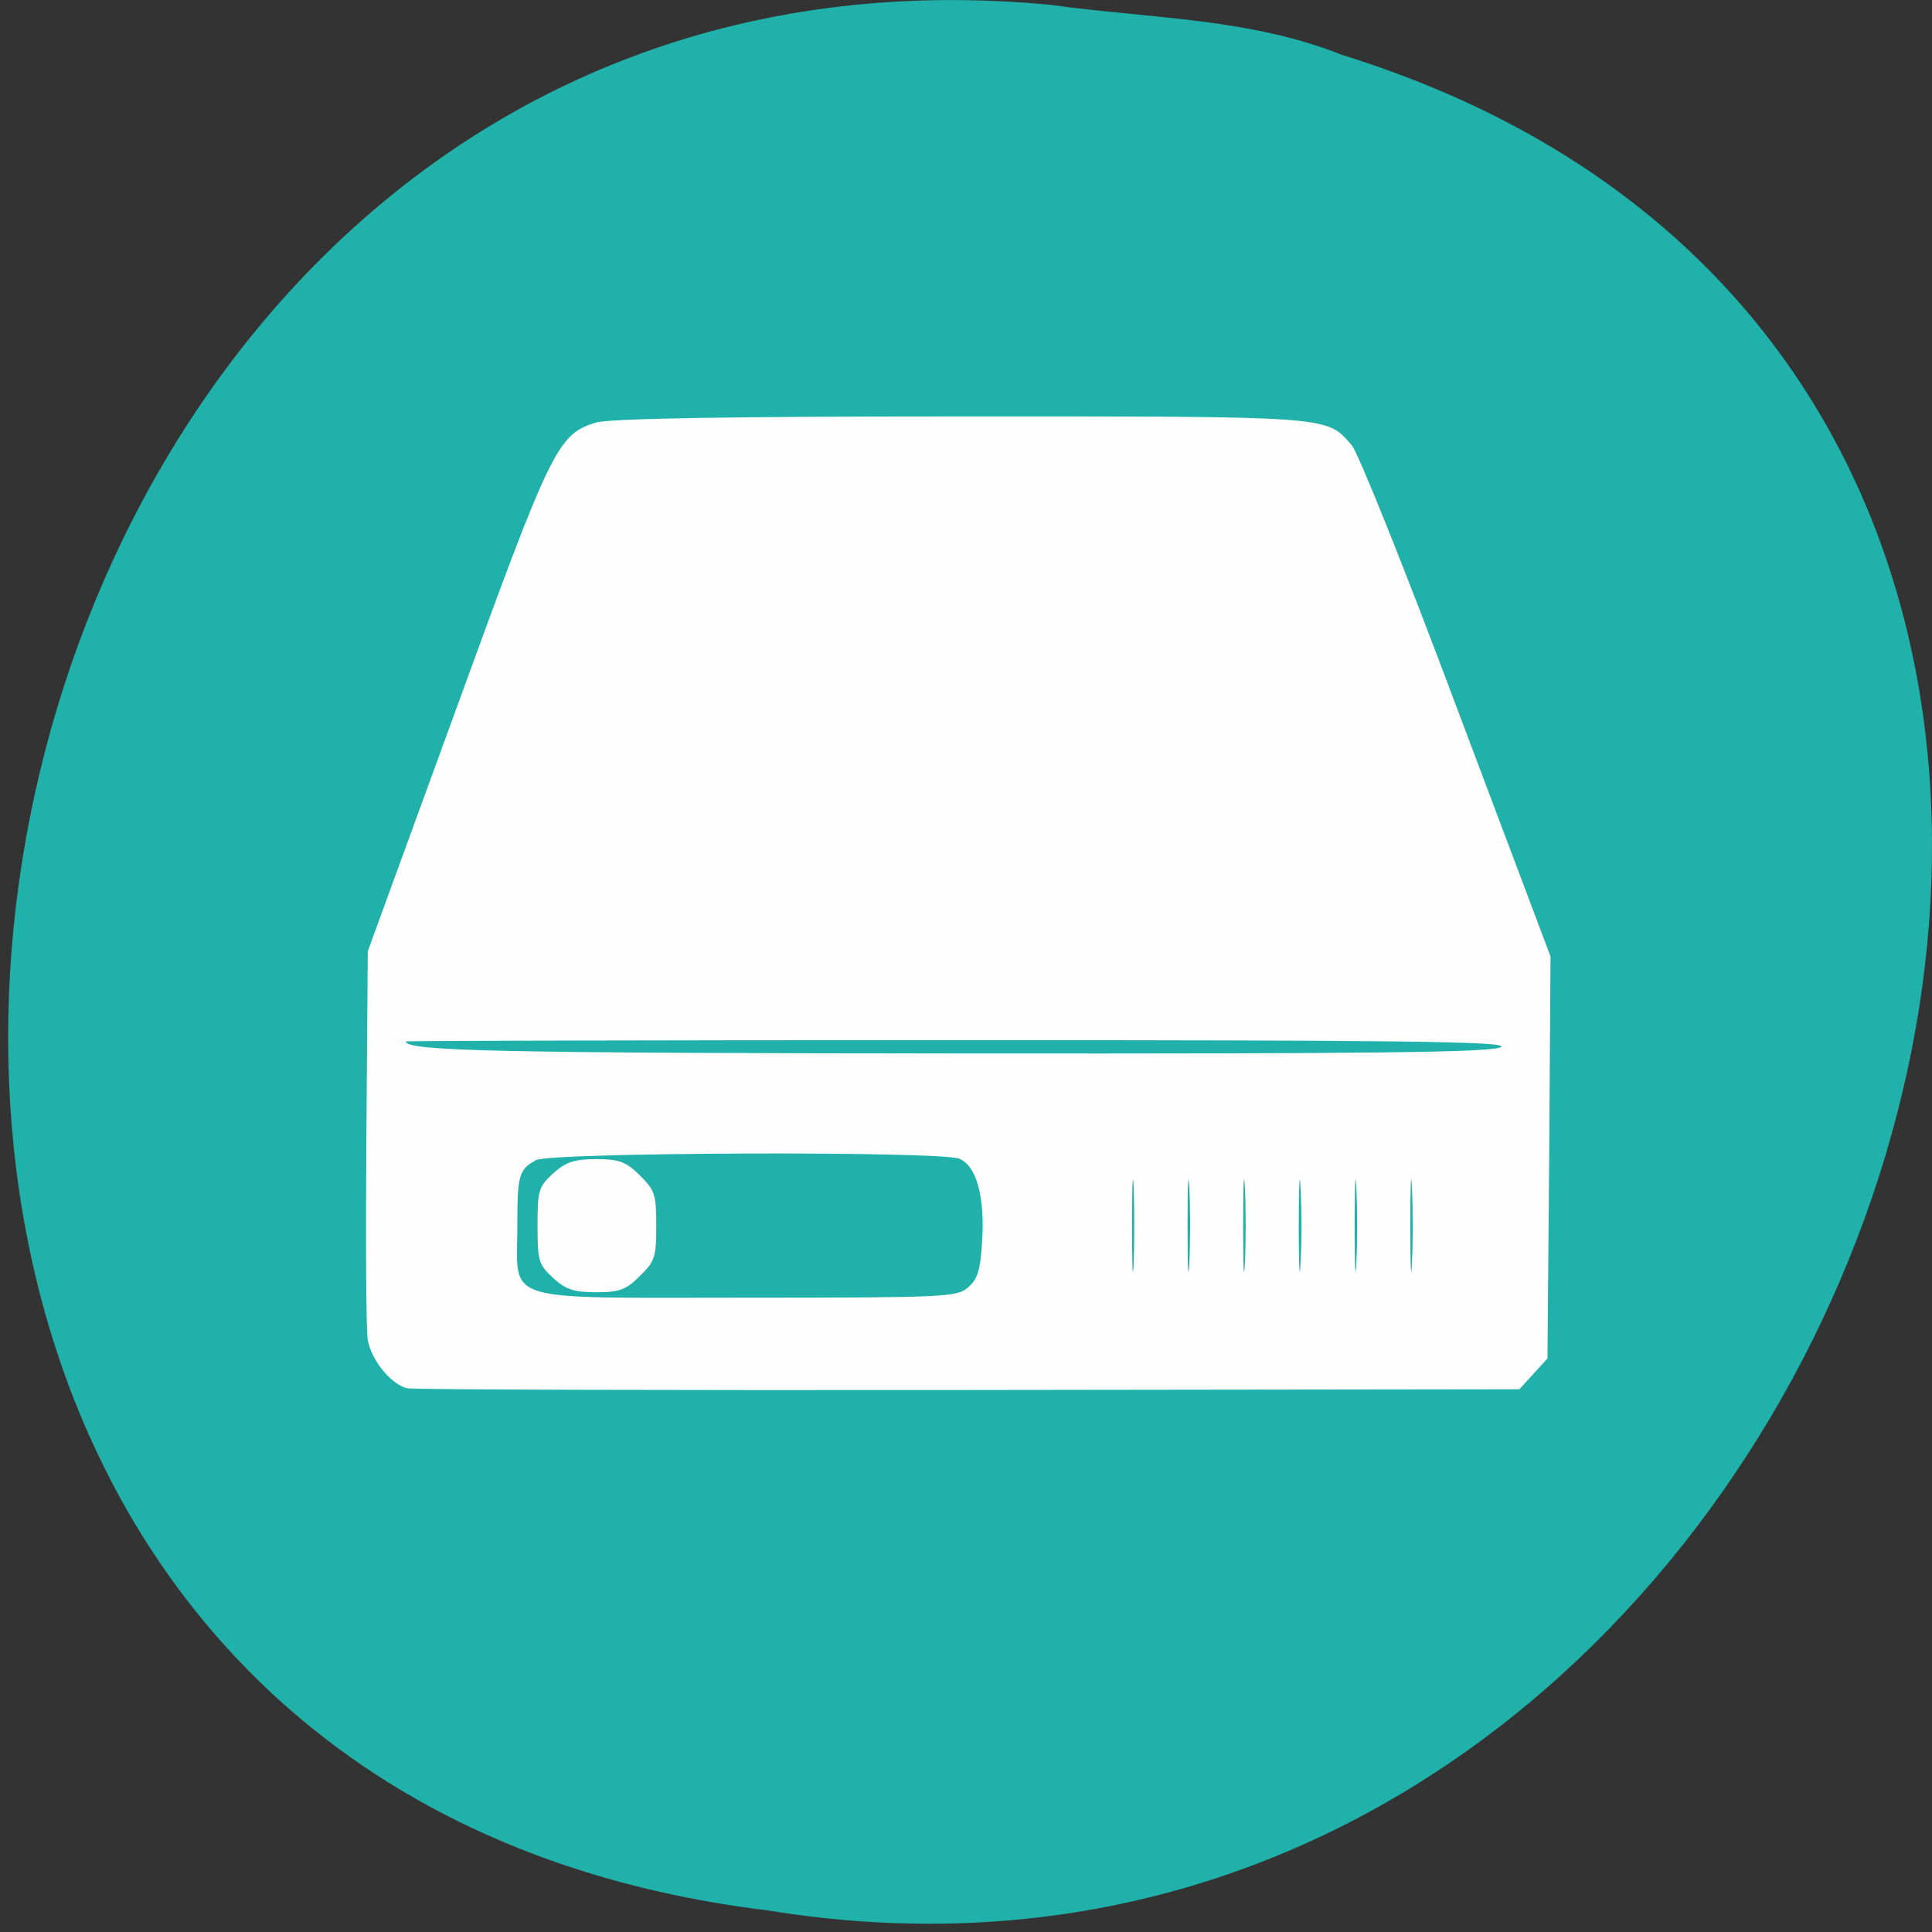
<svg xmlns="http://www.w3.org/2000/svg" xmlns:xlink="http://www.w3.org/1999/xlink" width="22px" height="22px" viewBox="0 0 22 22" version="1.1">
<rect x="0" y="0" width="22" height="22" fill="#333333" stroke="none"/>
<g id="surface1">
<path style=" stroke:none;fill-rule:nonzero;fill:rgb(12.549%,69.804%,66.667%);fill-opacity:1;" d="M 11.961 0.055 C -1.328 -1.211 -4.902 20.098 8.742 21.754 C 21.289 23.805 27.75 4.488 15.281 0.625 C 14.227 0.203 13.078 0.211 11.961 0.055 Z M 11.961 0.055 "/>
<path style=" stroke:none;fill-rule:nonzero;fill:rgb(99.608%,99.608%,99.608%);fill-opacity:1;" d="M 4.641 15.809 C 4.457 15.77 4.227 15.488 4.188 15.258 C 4.168 15.152 4.164 14.109 4.172 12.949 L 4.188 10.832 L 5.199 8.062 C 6.281 5.086 6.352 4.945 6.785 4.812 C 6.941 4.766 8.25 4.742 10.949 4.742 C 15.195 4.742 15.105 4.734 15.395 5.074 C 15.469 5.164 16.008 6.504 16.59 8.062 L 17.656 10.891 L 17.641 13.18 L 17.621 15.469 L 17.301 15.82 L 11.035 15.828 C 7.586 15.832 4.711 15.824 4.641 15.809 Z M 11.023 14.66 C 11.133 14.566 11.164 14.465 11.184 14.129 C 11.215 13.617 11.117 13.277 10.926 13.195 C 10.711 13.105 6.258 13.121 6.102 13.211 C 5.906 13.32 5.891 13.383 5.891 13.973 C 5.891 14.848 5.664 14.777 8.508 14.777 C 10.75 14.777 10.902 14.77 11.023 14.66 Z M 6.297 14.551 C 6.133 14.398 6.121 14.359 6.121 13.957 C 6.121 13.555 6.133 13.516 6.297 13.363 C 6.441 13.234 6.535 13.199 6.789 13.199 C 7.051 13.199 7.129 13.23 7.285 13.383 C 7.457 13.555 7.473 13.598 7.473 13.957 C 7.473 14.32 7.457 14.363 7.285 14.531 C 7.129 14.688 7.051 14.715 6.789 14.715 C 6.535 14.715 6.441 14.684 6.297 14.551 Z M 12.91 13.531 C 12.898 13.297 12.891 13.488 12.891 13.957 C 12.891 14.426 12.898 14.617 12.91 14.383 C 12.918 14.148 12.918 13.766 12.91 13.531 Z M 13.543 13.531 C 13.531 13.297 13.523 13.488 13.523 13.957 C 13.523 14.426 13.531 14.617 13.543 14.383 C 13.555 14.148 13.555 13.766 13.543 13.531 Z M 14.176 13.531 C 14.164 13.297 14.156 13.488 14.156 13.957 C 14.156 14.426 14.164 14.617 14.176 14.383 C 14.188 14.148 14.188 13.766 14.176 13.531 Z M 14.809 13.531 C 14.801 13.297 14.789 13.488 14.789 13.957 C 14.789 14.426 14.801 14.617 14.809 14.383 C 14.824 14.148 14.824 13.766 14.809 13.531 Z M 15.445 13.531 C 15.434 13.297 15.426 13.488 15.426 13.957 C 15.426 14.426 15.434 14.617 15.445 14.383 C 15.457 14.148 15.457 13.766 15.445 13.531 Z M 16.078 13.531 C 16.07 13.297 16.059 13.488 16.059 13.957 C 16.059 14.426 16.07 14.617 16.078 14.383 C 16.09 14.148 16.09 13.766 16.078 13.531 Z M 17.094 11.922 C 17.172 11.859 15.949 11.844 10.906 11.844 C 7.449 11.844 4.621 11.852 4.621 11.859 C 4.621 11.969 5.664 11.992 10.938 11.996 C 15.695 12 17.016 11.984 17.094 11.922 Z M 17.094 11.922 "/>
</g>
</svg>
